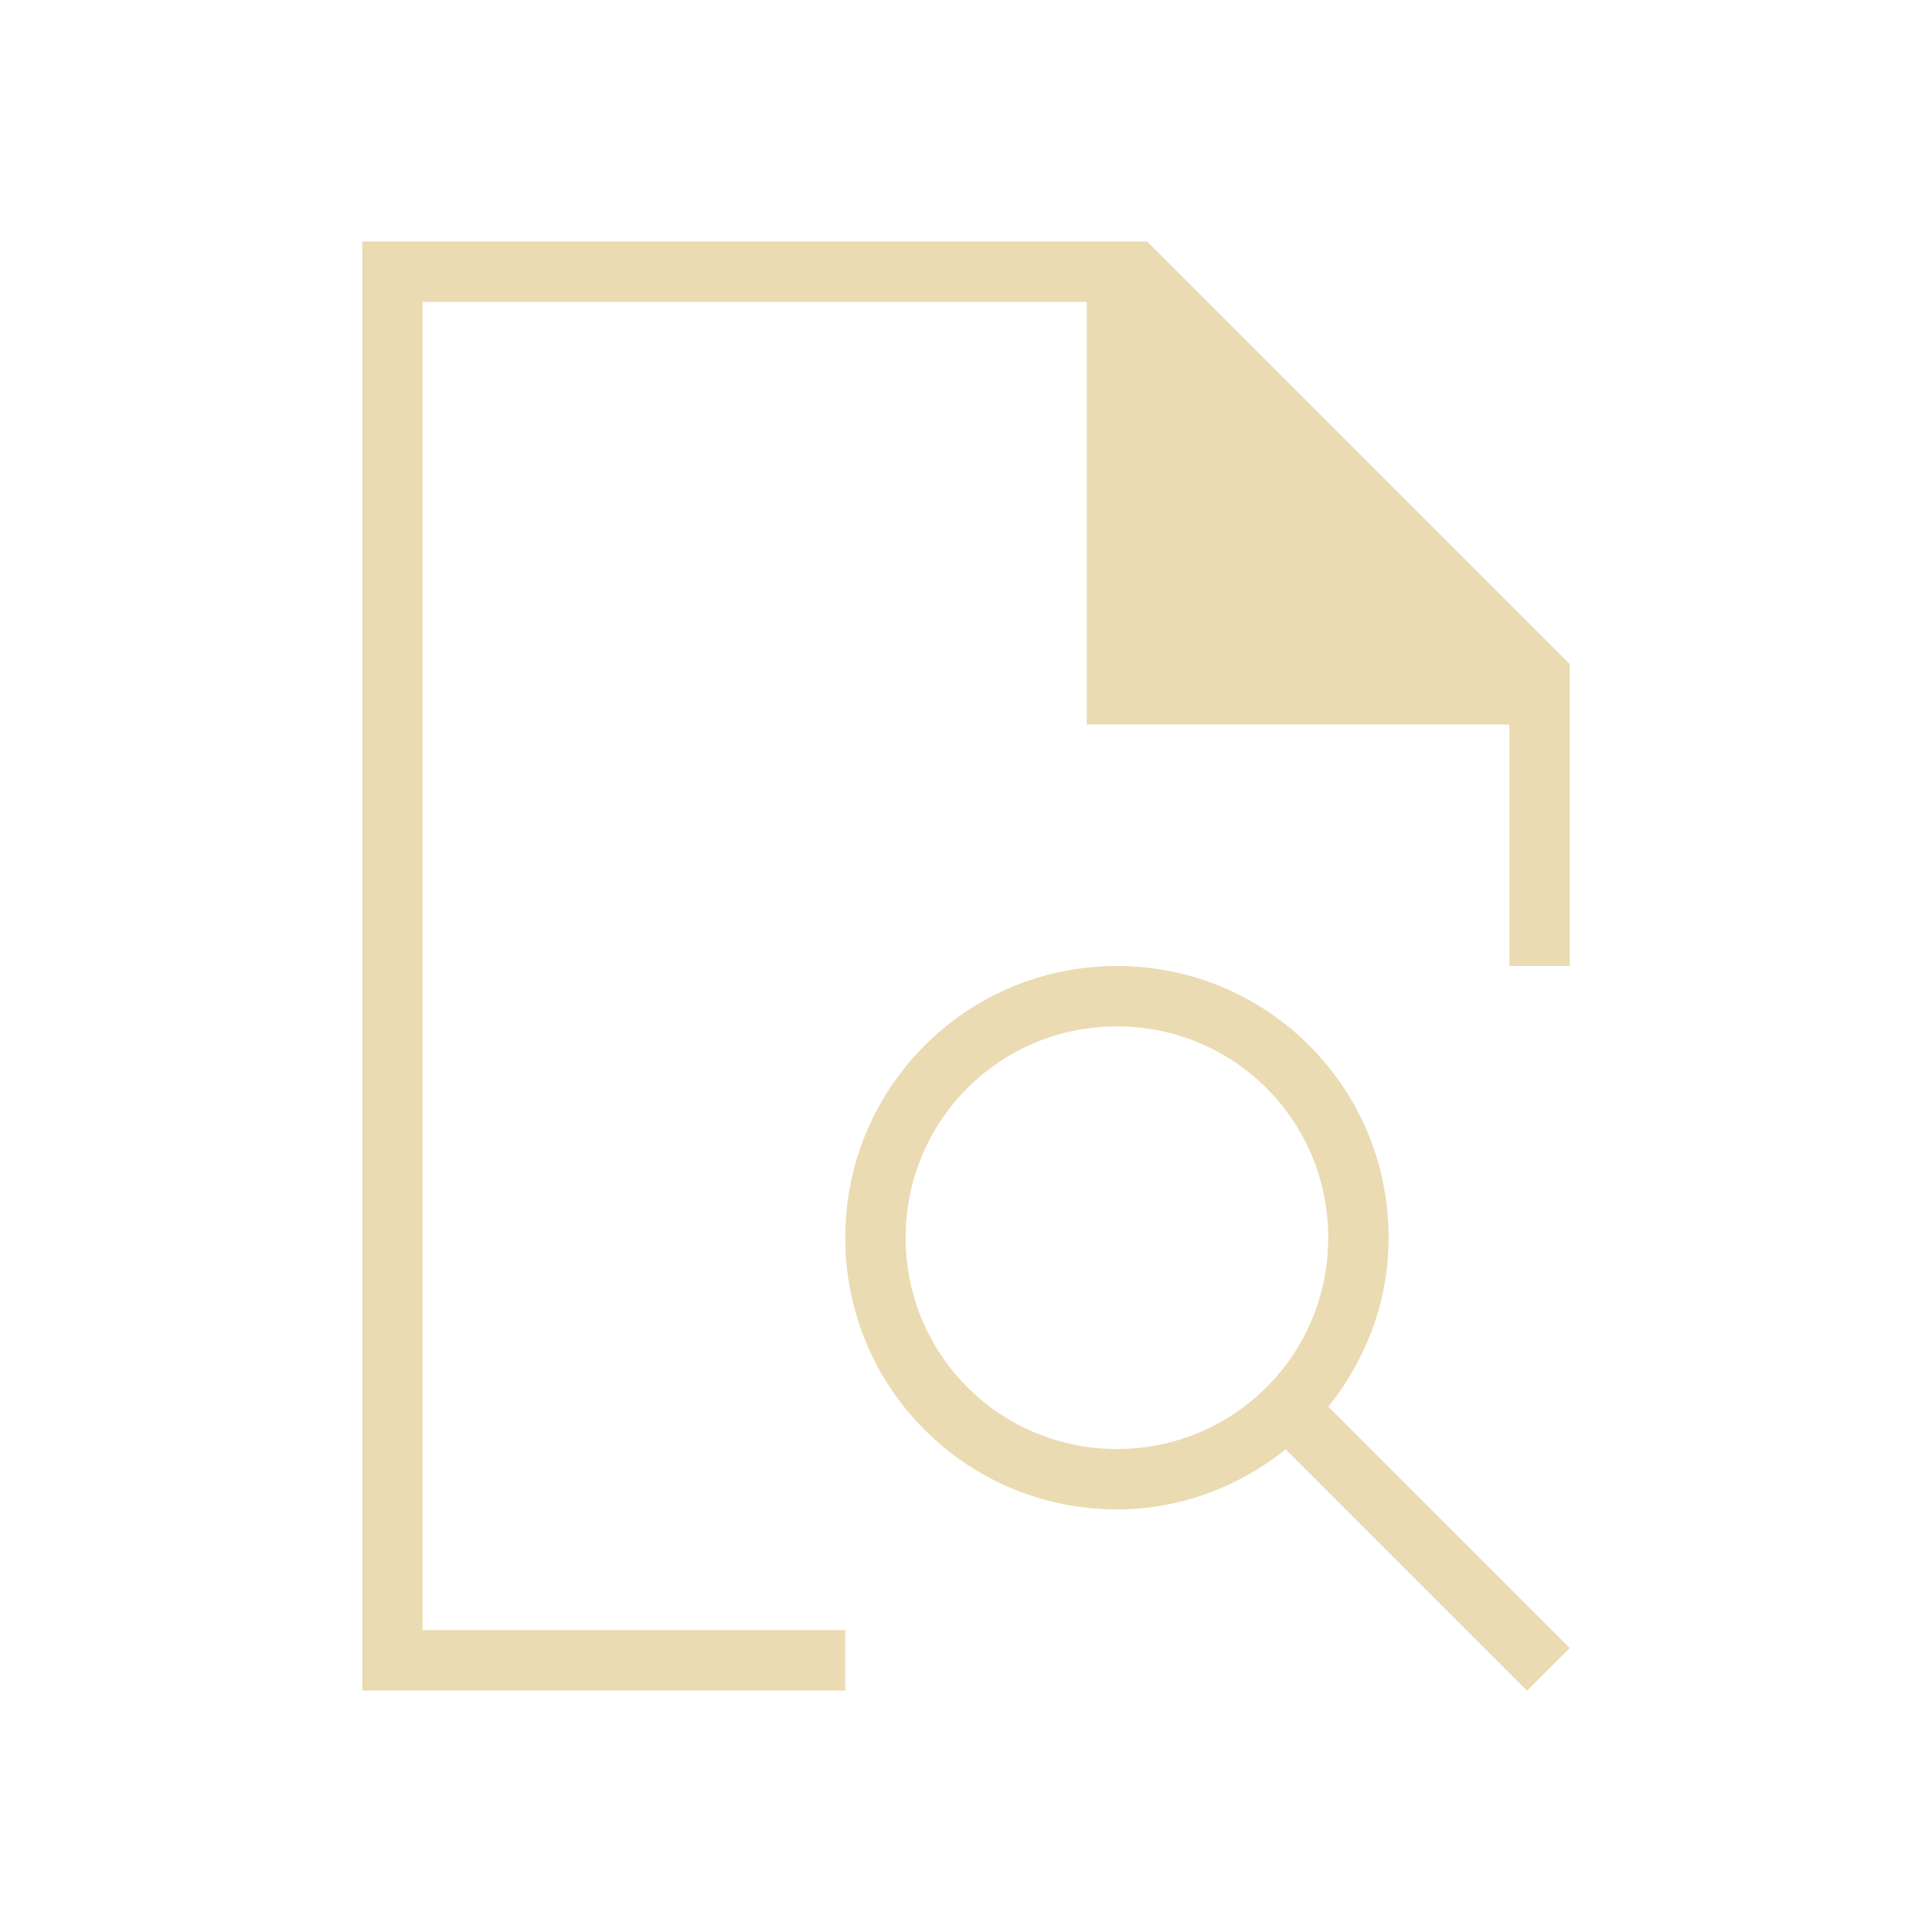 <svg xmlns="http://www.w3.org/2000/svg" viewBox="0 0 32 32">
  <defs
     id="defs3051">
    <style
       type="text/css"
       id="current-color-scheme">
      .ColorScheme-Text {
        color:#ebdbb2;
      }
      </style>
  </defs>
  <path
     style="fill:currentColor;fill-opacity:1;stroke:none" 
     d="M 6 4 L 6 28 L 14 28 L 14 27 L 7 27 L 7 5 L 18 5 L 18 12 L 25 12 L 25 16 L 26 16 L 26 11 L 19 4 L 18 4 L 6 4 z M 18.5 16 C 16.007 16 14 18.01 14 20.5 C 14 22.993 16.01 25 18.5 25 C 19.564 25 20.526 24.619 21.295 24.006 L 25.293 28.004 L 26 27.297 L 22.002 23.299 C 22.618 22.529 23 21.565 23 20.5 C 23 18.007 20.99 16 18.5 16 z M 18.5 17 C 20.439 17 22 18.561 22 20.5 C 22 22.439 20.439 24 18.5 24 C 16.561 24 15 22.439 15 20.5 C 15 18.561 16.561 17 18.5 17 z "
     id="path32" 
     class="ColorScheme-Text"
     />
</svg>
